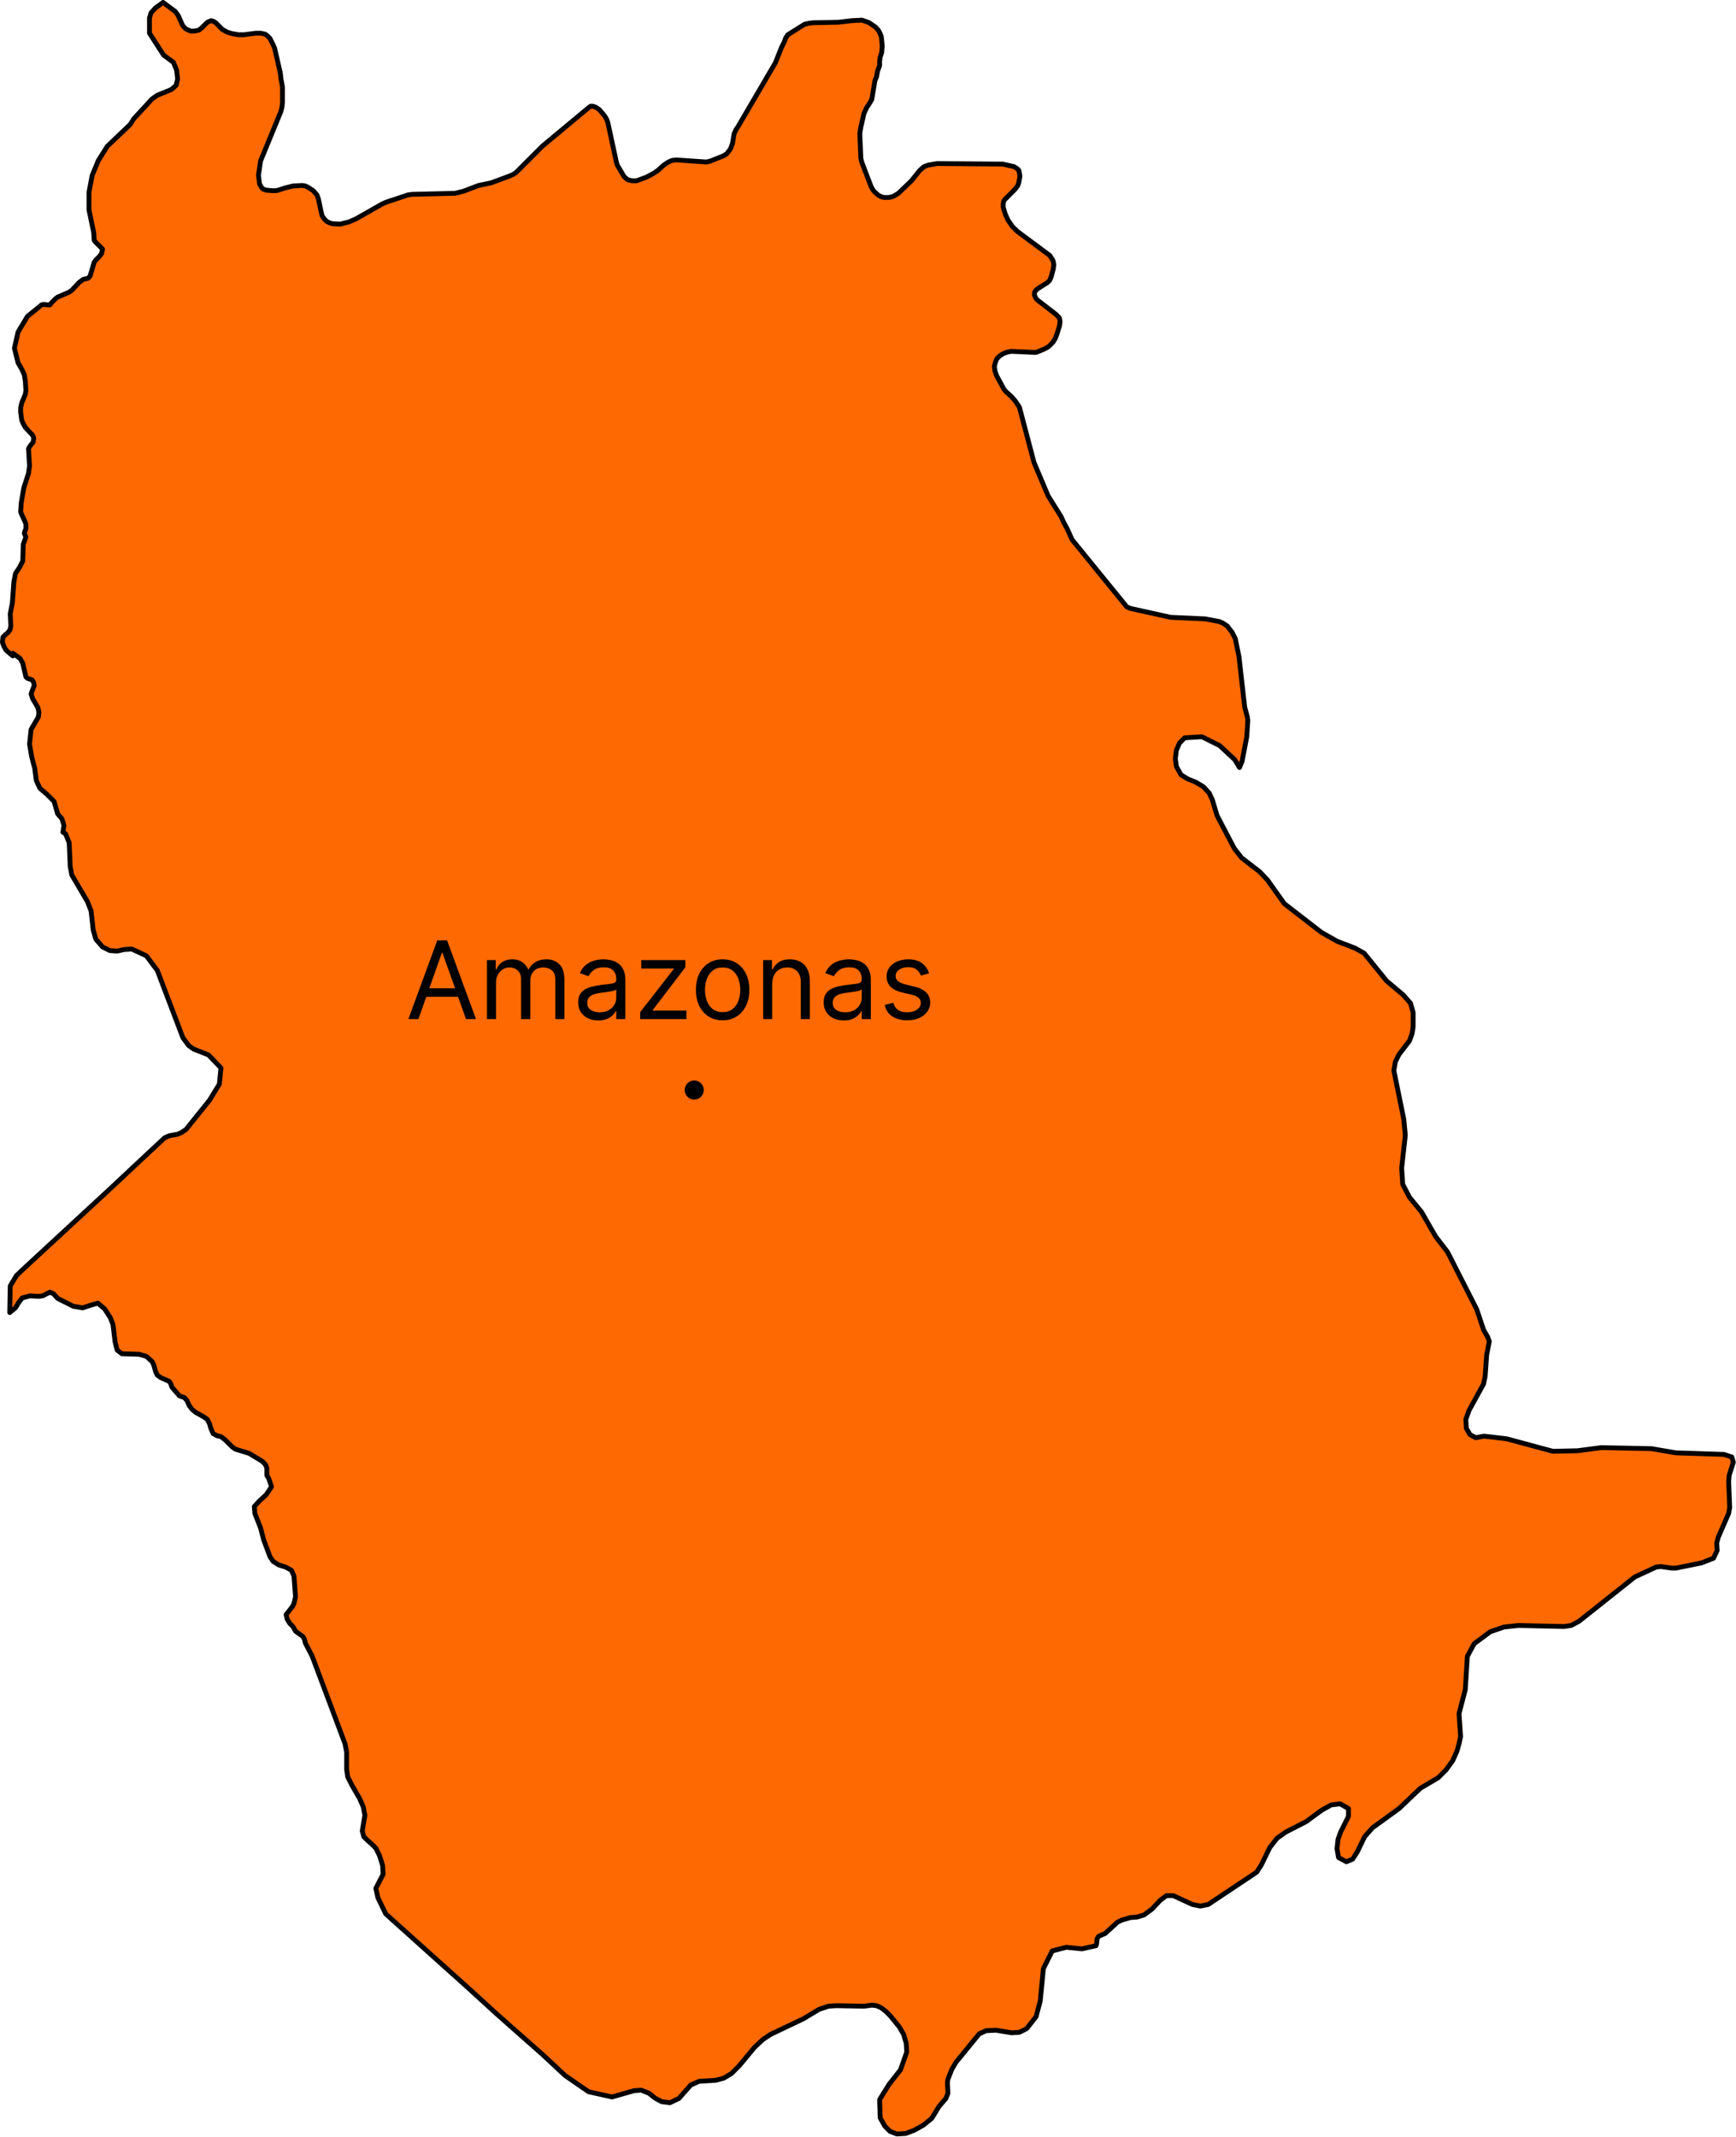 <svg width="719" height="885" viewBox="0 0 719 885" fill="none" xmlns="http://www.w3.org/2000/svg">
<path d="M513.352 317.838L511.408 314.599L505.144 308.767L497.8 305.096L490.672 305.528L488.512 307.687L487.216 310.711L486.784 314.167L487.216 317.406L489.16 320.862L491.968 322.59L495.208 323.886L498.448 325.83L500.824 328.421L502.12 331.229L504.064 337.708L511.192 351.315L514.216 355.202L521.776 361.034L525.016 364.489L531.928 374.208L547.264 386.087L553.744 389.759L561.088 392.566L564.976 394.726L574.264 406.173L581.176 412.004L584.2 415.46L585.28 419.348V425.179L584.848 427.987L583.768 431.01L579.448 436.626L577.936 439.65L577.288 443.321L581.392 463.407L582.04 470.102L580.528 483.709L580.96 490.404L583.768 495.804L588.736 501.851L594.568 512.002L599.536 518.481L611.632 542.239L614.44 550.662L616.168 553.685L616.816 555.413L616.6 556.709L615.736 561.029L615.088 570.1L614.44 573.123L608.392 584.138L607.096 587.81L607.312 591.481L608.824 594.073L611.2 595.369L614.656 594.721L623.944 595.801L643.168 600.984L653.32 600.768L663.256 599.473L683.992 599.904L694.144 601.632L714.016 602.28L717.256 603.36L717.904 605.52L716.176 610.919L715.96 613.511L716.392 624.31L715.96 626.686L711.64 636.62L710.992 638.996L711.208 642.02L709.696 645.26L704.728 647.203L694.144 649.363H692.416L687.88 648.715L685.936 648.931L677.08 653.035L653.968 671.393L650.728 673.121L647.704 673.553L628.912 673.121L622.864 673.769L617.248 675.712L610.552 680.68L607.744 685.863L606.88 699.686L604.288 709.621L604.936 719.124L604.288 722.147L603.424 725.171L601.696 729.059L598.888 732.946L595.648 736.186L588.304 740.505L579.448 748.929L568.432 756.92L565.192 760.591L562.168 766.855L560.224 769.879L557.632 770.958L554.392 769.23L553.744 765.559L554.176 761.671L555.256 758.648L558.496 752.168V748.929L555.04 746.985L551.368 747.417L547.48 749.577L541 754.328L532.576 758.648L528.904 761.239L525.88 765.127L522.424 772.254L520.48 775.278L500.392 788.668L497.152 789.316L493.912 788.668L485.92 784.997H483.112L480.52 786.94L477.064 790.612L473.824 792.988L471.016 793.852L468.208 794.068L464.536 795.148L462.808 796.012L457.624 800.763L456.976 800.979L455.464 801.627L454.816 802.059L454.384 802.923L454.168 805.083L453.952 805.731L448.12 807.026L441.64 806.378L435.808 807.89L432.136 815.234L430.84 828.624L429.112 835.103L425.224 840.071L422.2 841.583L418.96 841.799L412.48 840.719L408.376 840.935L405.568 842.231L395.848 854.11L394.12 857.133L392.608 861.021L392.392 862.317L392.608 866.852L391.744 869.012L388.936 872.251L385.912 877.219L382.456 880.027L378.568 882.187L375.112 883.482L371.44 883.698L368.632 882.618L366.472 880.459L364.528 877.003L364.312 869.444L368.2 863.181L372.952 857.133L375.544 849.79L375.328 846.118L374.248 842.447L372.52 839.423L368.632 834.672L366.904 832.944L364.96 831.432L363.016 830.568L361.072 830.352L357.832 830.784L346.168 830.568L343.144 830.784L339.256 832.08L332.776 835.967L319.168 842.447L315.928 844.607L312.472 847.846L306.208 855.405L302.968 858.645L299.728 860.589L296.488 861.453L289.576 861.885L286.12 863.396L281.152 869.012L277.48 870.74L274.024 870.308L271.216 868.796L268.84 866.852L265.6 865.556L262.576 865.772L253.504 868.364L243.784 866.204L234.064 859.509L224.56 850.654L205.984 834.24L193.672 823.009L159.76 792.556L156.52 785.861L155.656 781.973L158.68 776.142L158.464 772.47L157.168 768.367L155.656 765.343L153.928 763.615L152.2 762.103L150.688 760.591L150.04 758.216L151.12 751.736L150.472 748.281L148.96 744.825L145.72 739.21L143.992 735.754L143.56 732.73V725.603L142.912 722.147L129.304 685.863L126.496 680.464L126.064 678.736L125.416 677.656L122.392 675.496L121.312 673.553L120.016 672.257L118.936 670.529L118.504 668.585L121.096 665.346L121.744 664.05L122.392 661.242L121.744 652.603L120.664 650.227L118.288 648.931L115.48 648.067L113.104 646.556L111.808 644.612L109.216 637.7L107.92 632.733L105.544 626.686L105.328 623.878L107.272 621.718L110.296 618.91L112.456 615.671L111.376 612.431L110.512 610.919V607.896L109.864 606.384L108.568 605.088L103.168 601.848L97.552 600.12L96.256 599.256L93.232 596.233L91.504 594.937L89.776 594.505L88.264 593.641L87.4 591.697L86.752 589.538L85.888 587.81L84.376 586.73L80.92 584.786L79.408 583.49L78.328 581.978L77.464 580.035L76.384 578.739L74.44 578.091L73.792 577.443L71.2 574.419L70.768 573.123L70.12 572.043L66.664 570.532L65.152 569.452L64.504 568.156L63.64 565.132L62.992 563.836L60.616 561.677L57.592 560.813L50.464 560.597L48.52 559.085L47.656 555.629L46.792 548.502L45.712 545.694L43.336 542.023L40.528 539.647L37.504 540.511L34.264 541.591L30.376 540.943L23.896 537.703L22.168 535.759L20.656 535.111L17.632 536.623L15.904 536.839L12.448 536.623L9.208 537.487L7.696 539.431L6.4 541.591L4.024 543.534L4.24 532.52L6.832 528.2L10.72 524.528L44.848 492.996L51.544 486.732L58.456 480.253L68.176 471.182L70.12 470.318L73.576 469.67L75.088 469.022L77.032 467.727L86.752 455.632L90.856 448.937L91.504 442.241L86.32 436.842L80.272 434.466L78.112 432.954L75.736 429.714L65.152 401.854L60.616 395.806L54.568 392.998L51.328 393.214L48.52 393.862L45.496 393.646L42.472 392.135L39.664 388.895L38.584 385.007L37.72 377.232L36.208 373.345L29.728 362.33L29.08 358.874L28.648 348.939L27.136 345.268L26.056 344.62L26.488 341.812L25.624 339.004L23.896 337.06L22.384 331.877L19.36 328.853L16.552 326.477L15.04 323.238L14.392 318.27L13.096 313.303L12.232 308.119L12.88 302.072L15.904 296.889L16.12 294.945L15.688 293.001L13.528 289.329L12.88 287.386L13.312 286.09L14.176 283.93L13.96 282.634L13.312 281.554L11.368 280.906L10.72 280.258L9.424 274.643L8.344 272.699L5.32 270.539V271.619L4.024 270.539L2.512 269.244L1.648 267.732L1 266.004L1.216 263.844L2.296 262.764L3.376 261.9L4.24 260.604L4.456 259.093L4.24 254.125L5.104 249.806L5.752 240.951L6.4 237.495L8.128 234.903L9.424 232.312L9.64 225.4L10.72 222.376L10.072 220.865L10.288 220.001L10.72 218.921V216.977L10.288 215.897L8.992 213.09L8.56 212.01L8.776 208.338L9.856 202.075L11.8 196.027L12.232 193.004L11.8 185.876L12.232 185.012L12.88 184.149L13.744 183.069L13.96 181.341L13.528 180.261L10.504 177.021L9.64 175.509L8.992 173.998L8.776 172.27L8.56 170.758V168.814L8.992 166.87L10.504 163.199L10.72 161.687L10.504 158.015L10.072 155.208L8.992 152.832L7.48 150.24L5.968 144.193L7.48 137.498L11.368 131.018L17.2 126.267L18.064 126.051L19.792 126.267H20.656L21.304 125.403L23.032 123.675L23.896 123.027L28.432 121.083L29.728 120.219L32.752 116.98L34.48 115.684L36.424 115.252L37.288 114.388L39.016 108.557L39.88 107.477L40.96 106.397L42.04 105.101L42.472 103.157L41.824 102.509L39.448 100.134L39.016 99.486L38.8 96.246L36.856 86.959V79.616L38.152 72.704L40.744 66.441L44.416 60.61L53.92 51.539L55.432 49.163L62.992 40.956L65.152 39.444L70.984 37.068L72.928 35.34L73.576 32.749L73.144 29.077L71.848 25.837L67.744 22.814L61.912 13.743V7.479L62.56 5.32L64.288 3.376L67.528 1L72.496 4.672L73.792 6.399L75.52 10.287L75.952 10.935L77.032 12.015L78.976 12.879H80.488L81.568 12.663L82.432 12.447L83.728 11.367L85.888 9.207L87.4 8.559L88.264 8.775L89.344 9.423L92.152 12.231L94.096 13.311L96.256 13.959L98.848 14.391H101.008L105.976 13.743H107.92L109 13.959L109.864 14.175L110.728 14.823L111.808 15.902L113.104 18.494L113.752 20.006L116.128 30.373L116.344 32.533L116.992 35.988V42.468L116.776 44.411L116.344 46.139L107.92 66.657L107.056 72.489L107.272 74.432L107.488 76.16L108.352 77.672L109 78.32L110.296 78.752L112.888 78.968H114.184L115.264 78.752L117.856 77.888L121.312 77.024L125.2 76.808L126.496 77.024L127.792 77.672L129.736 78.968L131.248 80.696L131.896 82.423L132.976 87.607L133.408 89.335L134.272 90.63L135.352 91.71L136.216 92.142L137.296 92.574L139.888 92.79H140.968L143.56 92.142L144.424 91.926L147.448 90.63L158.464 84.367L159.976 83.719L169.048 80.696L170.776 80.48L188.488 80.048L191.944 79.184L198.208 76.808L203.392 75.728L210.952 72.92L212.464 72.272L213.76 71.409L224.776 60.394L244 44.411L244.648 43.98H245.512L246.808 44.411L248.32 45.491L250.48 48.083L251.344 49.595L251.776 50.891L255.232 66.873L255.664 68.385L258.472 73.136L259.984 74.432L261.712 74.864H263.656L267.76 73.352L270.568 71.841L272.512 70.545L274.888 68.385L276.832 67.089L278.344 66.441L280.072 66.225L292.6 67.089L294.328 66.657L299.728 64.497L301.024 63.633L302.536 61.69L303.4 59.314L304.048 55.426L304.696 53.914L305.56 52.619L321.112 26.053L323.704 19.574L324.784 17.414L325.432 15.686L326.296 14.391L333.208 10.071L334.936 9.639L336.664 9.423L347.248 9.207L352.864 8.559L356.968 8.343L358.912 8.991L359.992 9.423L362.8 11.367L363.88 12.663L364.528 13.959L364.96 15.039L365.176 16.55L365.392 19.142L365.176 21.734L364.528 23.678L364.312 25.405V27.133L363.448 29.509L363.016 31.885L362.368 33.397L361.072 41.172L360.208 42.684L358.912 44.627L357.832 47.003L356.536 52.619L356.104 55.21L356.536 65.577L356.968 67.305L360.856 77.456L361.504 78.536L362.152 79.4L363.88 80.912L365.176 81.559L366.256 81.775H368.2L369.928 81.344L372.088 80.048L377.488 74.864L380.944 70.545L382.672 69.033L384.4 68.385L388.072 67.737L415.288 67.953L419.176 68.817L420.04 69.033L421.336 69.897L421.984 70.545L422.2 71.624L422.416 72.92L421.984 75.512L421.552 76.808L420.472 78.32L416.152 82.639L415.72 83.287L415.504 84.367V85.879L416.368 88.687L417.448 91.062L419.176 93.654L421.336 95.814L434.728 105.749L435.16 106.397L436.024 107.693L436.24 108.341L436.456 109.636L436.24 111.364L435.376 114.604L434.728 116.116L433.864 116.98L429.76 119.571L428.68 120.651L428.464 121.299V122.379L429.112 123.675L429.76 124.323L437.32 130.154L438.4 131.234L438.832 131.882L439.048 133.178L438.832 134.906L437.752 138.361L437.104 140.089L436.456 141.169L436.024 141.817L434.296 143.545L432.352 144.625L429.112 145.921H428.248L418.744 145.489L416.8 145.921L415.288 146.569L413.992 147.432L412.912 148.512L412.264 150.024L411.832 151.752L412.048 153.48L412.696 155.424L415.72 161.039L416.584 162.119L418.96 164.279L420.472 166.007L422.2 168.598L428.248 191.492L434.08 205.314L439.48 213.953L440.56 216.329L442.072 219.137L444.016 223.456L466.696 251.317L468.208 251.965L484.84 255.637L499.096 256.285L504.928 257.365L506.44 258.013L508.384 259.309L508.816 259.957L510.328 261.9L511.624 264.492L513.136 271.835L515.512 292.785L516.592 296.889L516.808 298.4L516.376 305.096L514.432 315.247L513.352 317.838Z" fill="#FF6901" stroke="black" stroke-width="2" stroke-linecap="round" stroke-linejoin="round"/>
<path d="M173.279 422H169.145L181.103 389.434H185.173L197.131 422H192.997L183.265 394.586H183.011L173.279 422ZM174.806 409.279H191.47V412.777H174.806V409.279ZM201.695 422V397.576H205.32V401.392H205.638C206.147 400.088 206.968 399.076 208.103 398.355C209.237 397.624 210.599 397.258 212.189 397.258C213.801 397.258 215.142 397.624 216.212 398.355C217.294 399.076 218.136 400.088 218.741 401.392H218.995C219.62 400.131 220.559 399.129 221.809 398.387C223.06 397.634 224.56 397.258 226.309 397.258C228.493 397.258 230.279 397.942 231.668 399.309C233.057 400.666 233.751 402.781 233.751 405.654V422H229.999V405.654C229.999 403.851 229.506 402.564 228.52 401.79C227.534 401.016 226.373 400.629 225.037 400.629C223.32 400.629 221.99 401.148 221.046 402.187C220.103 403.215 219.631 404.519 219.631 406.099V422H215.815V405.272C215.815 403.883 215.364 402.765 214.463 401.917C213.562 401.058 212.401 400.629 210.981 400.629C210.006 400.629 209.094 400.889 208.246 401.408C207.408 401.927 206.73 402.648 206.21 403.571C205.702 404.482 205.447 405.537 205.447 406.735V422H201.695ZM247.8 422.572C246.252 422.572 244.848 422.281 243.586 421.698C242.325 421.104 241.323 420.251 240.581 419.138C239.839 418.014 239.468 416.657 239.468 415.067C239.468 413.668 239.743 412.534 240.295 411.664C240.846 410.784 241.583 410.095 242.505 409.597C243.427 409.099 244.445 408.728 245.558 408.484C246.682 408.23 247.81 408.028 248.945 407.88C250.429 407.689 251.632 407.546 252.554 407.45C253.487 407.344 254.166 407.17 254.59 406.926C255.024 406.682 255.242 406.258 255.242 405.654V405.526C255.242 403.958 254.812 402.738 253.954 401.869C253.106 401 251.818 400.565 250.09 400.565C248.298 400.565 246.894 400.957 245.876 401.742C244.858 402.526 244.143 403.364 243.729 404.254L240.167 402.982C240.803 401.498 241.651 400.343 242.712 399.516C243.782 398.678 244.948 398.095 246.21 397.767C247.482 397.427 248.733 397.258 249.962 397.258C250.747 397.258 251.648 397.353 252.666 397.544C253.694 397.724 254.685 398.101 255.639 398.673C256.604 399.245 257.404 400.109 258.04 401.265C258.676 402.42 258.994 403.968 258.994 405.908V422H255.242V418.693H255.051C254.796 419.223 254.372 419.79 253.779 420.394C253.185 420.998 252.395 421.512 251.409 421.936C250.424 422.36 249.22 422.572 247.8 422.572ZM248.372 419.201C249.856 419.201 251.107 418.91 252.125 418.327C253.153 417.744 253.927 416.991 254.447 416.069C254.977 415.147 255.242 414.177 255.242 413.159V409.724C255.083 409.915 254.733 410.09 254.192 410.249C253.662 410.397 253.047 410.53 252.348 410.647C251.659 410.753 250.985 410.848 250.328 410.933C249.682 411.007 249.157 411.071 248.754 411.124C247.779 411.251 246.867 411.458 246.019 411.744C245.182 412.019 244.503 412.438 243.984 413C243.475 413.551 243.22 414.304 243.22 415.258C243.22 416.562 243.703 417.548 244.667 418.216C245.643 418.873 246.878 419.201 248.372 419.201ZM265.144 422V419.138L279.01 401.329V401.074H265.589V397.576H283.844V400.565L270.36 418.247V418.502H284.289V422H265.144ZM299.292 422.509C297.087 422.509 295.152 421.984 293.488 420.935C291.834 419.885 290.541 418.417 289.608 416.53C288.686 414.643 288.225 412.438 288.225 409.915C288.225 407.371 288.686 405.15 289.608 403.253C290.541 401.355 291.834 399.882 293.488 398.832C295.152 397.783 297.087 397.258 299.292 397.258C301.497 397.258 303.426 397.783 305.08 398.832C306.744 399.882 308.037 401.355 308.96 403.253C309.893 405.15 310.359 407.371 310.359 409.915C310.359 412.438 309.893 414.643 308.96 416.53C308.037 418.417 306.744 419.885 305.08 420.935C303.426 421.984 301.497 422.509 299.292 422.509ZM299.292 419.138C300.967 419.138 302.345 418.708 303.426 417.85C304.507 416.991 305.308 415.862 305.827 414.463C306.347 413.064 306.606 411.548 306.606 409.915C306.606 408.283 306.347 406.761 305.827 405.352C305.308 403.942 304.507 402.802 303.426 401.933C302.345 401.063 300.967 400.629 299.292 400.629C297.617 400.629 296.239 401.063 295.157 401.933C294.076 402.802 293.276 403.942 292.756 405.352C292.237 406.761 291.977 408.283 291.977 409.915C291.977 411.548 292.237 413.064 292.756 414.463C293.276 415.862 294.076 416.991 295.157 417.85C296.239 418.708 297.617 419.138 299.292 419.138ZM319.84 407.307V422H316.087V397.576H319.713V401.392H320.031C320.603 400.152 321.473 399.155 322.639 398.403C323.805 397.639 325.31 397.258 327.155 397.258C328.808 397.258 330.255 397.597 331.496 398.275C332.736 398.943 333.701 399.961 334.39 401.329C335.079 402.685 335.423 404.403 335.423 406.48V422H331.67V406.735C331.67 404.816 331.172 403.321 330.176 402.251C329.179 401.17 327.812 400.629 326.073 400.629C324.875 400.629 323.805 400.889 322.861 401.408C321.928 401.927 321.192 402.685 320.651 403.682C320.11 404.678 319.84 405.887 319.84 407.307ZM349.468 422.572C347.92 422.572 346.516 422.281 345.254 421.698C343.993 421.104 342.991 420.251 342.249 419.138C341.507 418.014 341.136 416.657 341.136 415.067C341.136 413.668 341.411 412.534 341.962 411.664C342.514 410.784 343.25 410.095 344.173 409.597C345.095 409.099 346.113 408.728 347.226 408.484C348.349 408.23 349.478 408.028 350.613 407.88C352.097 407.689 353.3 407.546 354.222 407.45C355.155 407.344 355.834 407.17 356.258 406.926C356.692 406.682 356.91 406.258 356.91 405.654V405.526C356.91 403.958 356.48 402.738 355.622 401.869C354.774 401 353.486 400.565 351.758 400.565C349.966 400.565 348.561 400.957 347.544 401.742C346.526 402.526 345.811 403.364 345.397 404.254L341.835 402.982C342.471 401.498 343.319 400.343 344.379 399.516C345.45 398.678 346.616 398.095 347.878 397.767C349.15 397.427 350.401 397.258 351.63 397.258C352.415 397.258 353.316 397.353 354.334 397.544C355.362 397.724 356.353 398.101 357.307 398.673C358.272 399.245 359.072 400.109 359.708 401.265C360.344 402.42 360.662 403.968 360.662 405.908V422H356.91V418.693H356.719C356.464 419.223 356.04 419.79 355.447 420.394C354.853 420.998 354.063 421.512 353.077 421.936C352.092 422.36 350.888 422.572 349.468 422.572ZM350.04 419.201C351.524 419.201 352.775 418.91 353.793 418.327C354.821 417.744 355.595 416.991 356.115 416.069C356.645 415.147 356.91 414.177 356.91 413.159V409.724C356.751 409.915 356.401 410.09 355.86 410.249C355.33 410.397 354.715 410.53 354.016 410.647C353.327 410.753 352.653 410.848 351.996 410.933C351.349 411.007 350.825 411.071 350.422 411.124C349.447 411.251 348.535 411.458 347.687 411.744C346.849 412.019 346.171 412.438 345.652 413C345.143 413.551 344.888 414.304 344.888 415.258C344.888 416.562 345.371 417.548 346.335 418.216C347.311 418.873 348.546 419.201 350.04 419.201ZM384.812 403.046L381.441 404C381.229 403.438 380.916 402.892 380.503 402.362C380.1 401.821 379.549 401.376 378.849 401.026C378.15 400.677 377.254 400.502 376.162 400.502C374.667 400.502 373.422 400.846 372.425 401.535C371.439 402.214 370.946 403.078 370.946 404.127C370.946 405.06 371.286 405.797 371.964 406.337C372.642 406.878 373.703 407.329 375.144 407.689L378.77 408.579C380.953 409.109 382.581 409.92 383.651 411.012C384.722 412.094 385.257 413.488 385.257 415.194C385.257 416.594 384.855 417.845 384.049 418.947C383.254 420.049 382.141 420.919 380.71 421.555C379.279 422.191 377.614 422.509 375.717 422.509C373.225 422.509 371.164 421.968 369.531 420.887C367.899 419.806 366.865 418.226 366.43 416.148L369.992 415.258C370.331 416.572 370.973 417.558 371.916 418.216C372.87 418.873 374.116 419.201 375.653 419.201C377.402 419.201 378.791 418.83 379.819 418.088C380.858 417.336 381.377 416.435 381.377 415.385C381.377 414.537 381.081 413.827 380.487 413.254C379.893 412.671 378.982 412.237 377.752 411.95L373.681 410.996C371.445 410.466 369.801 409.645 368.752 408.532C367.713 407.408 367.194 406.003 367.194 404.318C367.194 402.94 367.581 401.721 368.354 400.661C369.139 399.601 370.204 398.768 371.551 398.164C372.907 397.56 374.445 397.258 376.162 397.258C378.579 397.258 380.476 397.788 381.854 398.848C383.243 399.908 384.229 401.307 384.812 403.046Z" fill="black"/>
<path d="M287.527 455.352C286.443 455.352 285.513 454.963 284.736 454.187C283.96 453.41 283.571 452.48 283.571 451.396C283.571 450.311 283.96 449.381 284.736 448.604C285.513 447.828 286.443 447.44 287.527 447.44C288.612 447.44 289.542 447.828 290.319 448.604C291.095 449.381 291.483 450.311 291.483 451.396C291.483 452.114 291.3 452.773 290.934 453.374C290.582 453.974 290.106 454.458 289.505 454.824C288.919 455.176 288.26 455.352 287.527 455.352Z" fill="black"/>
</svg>
